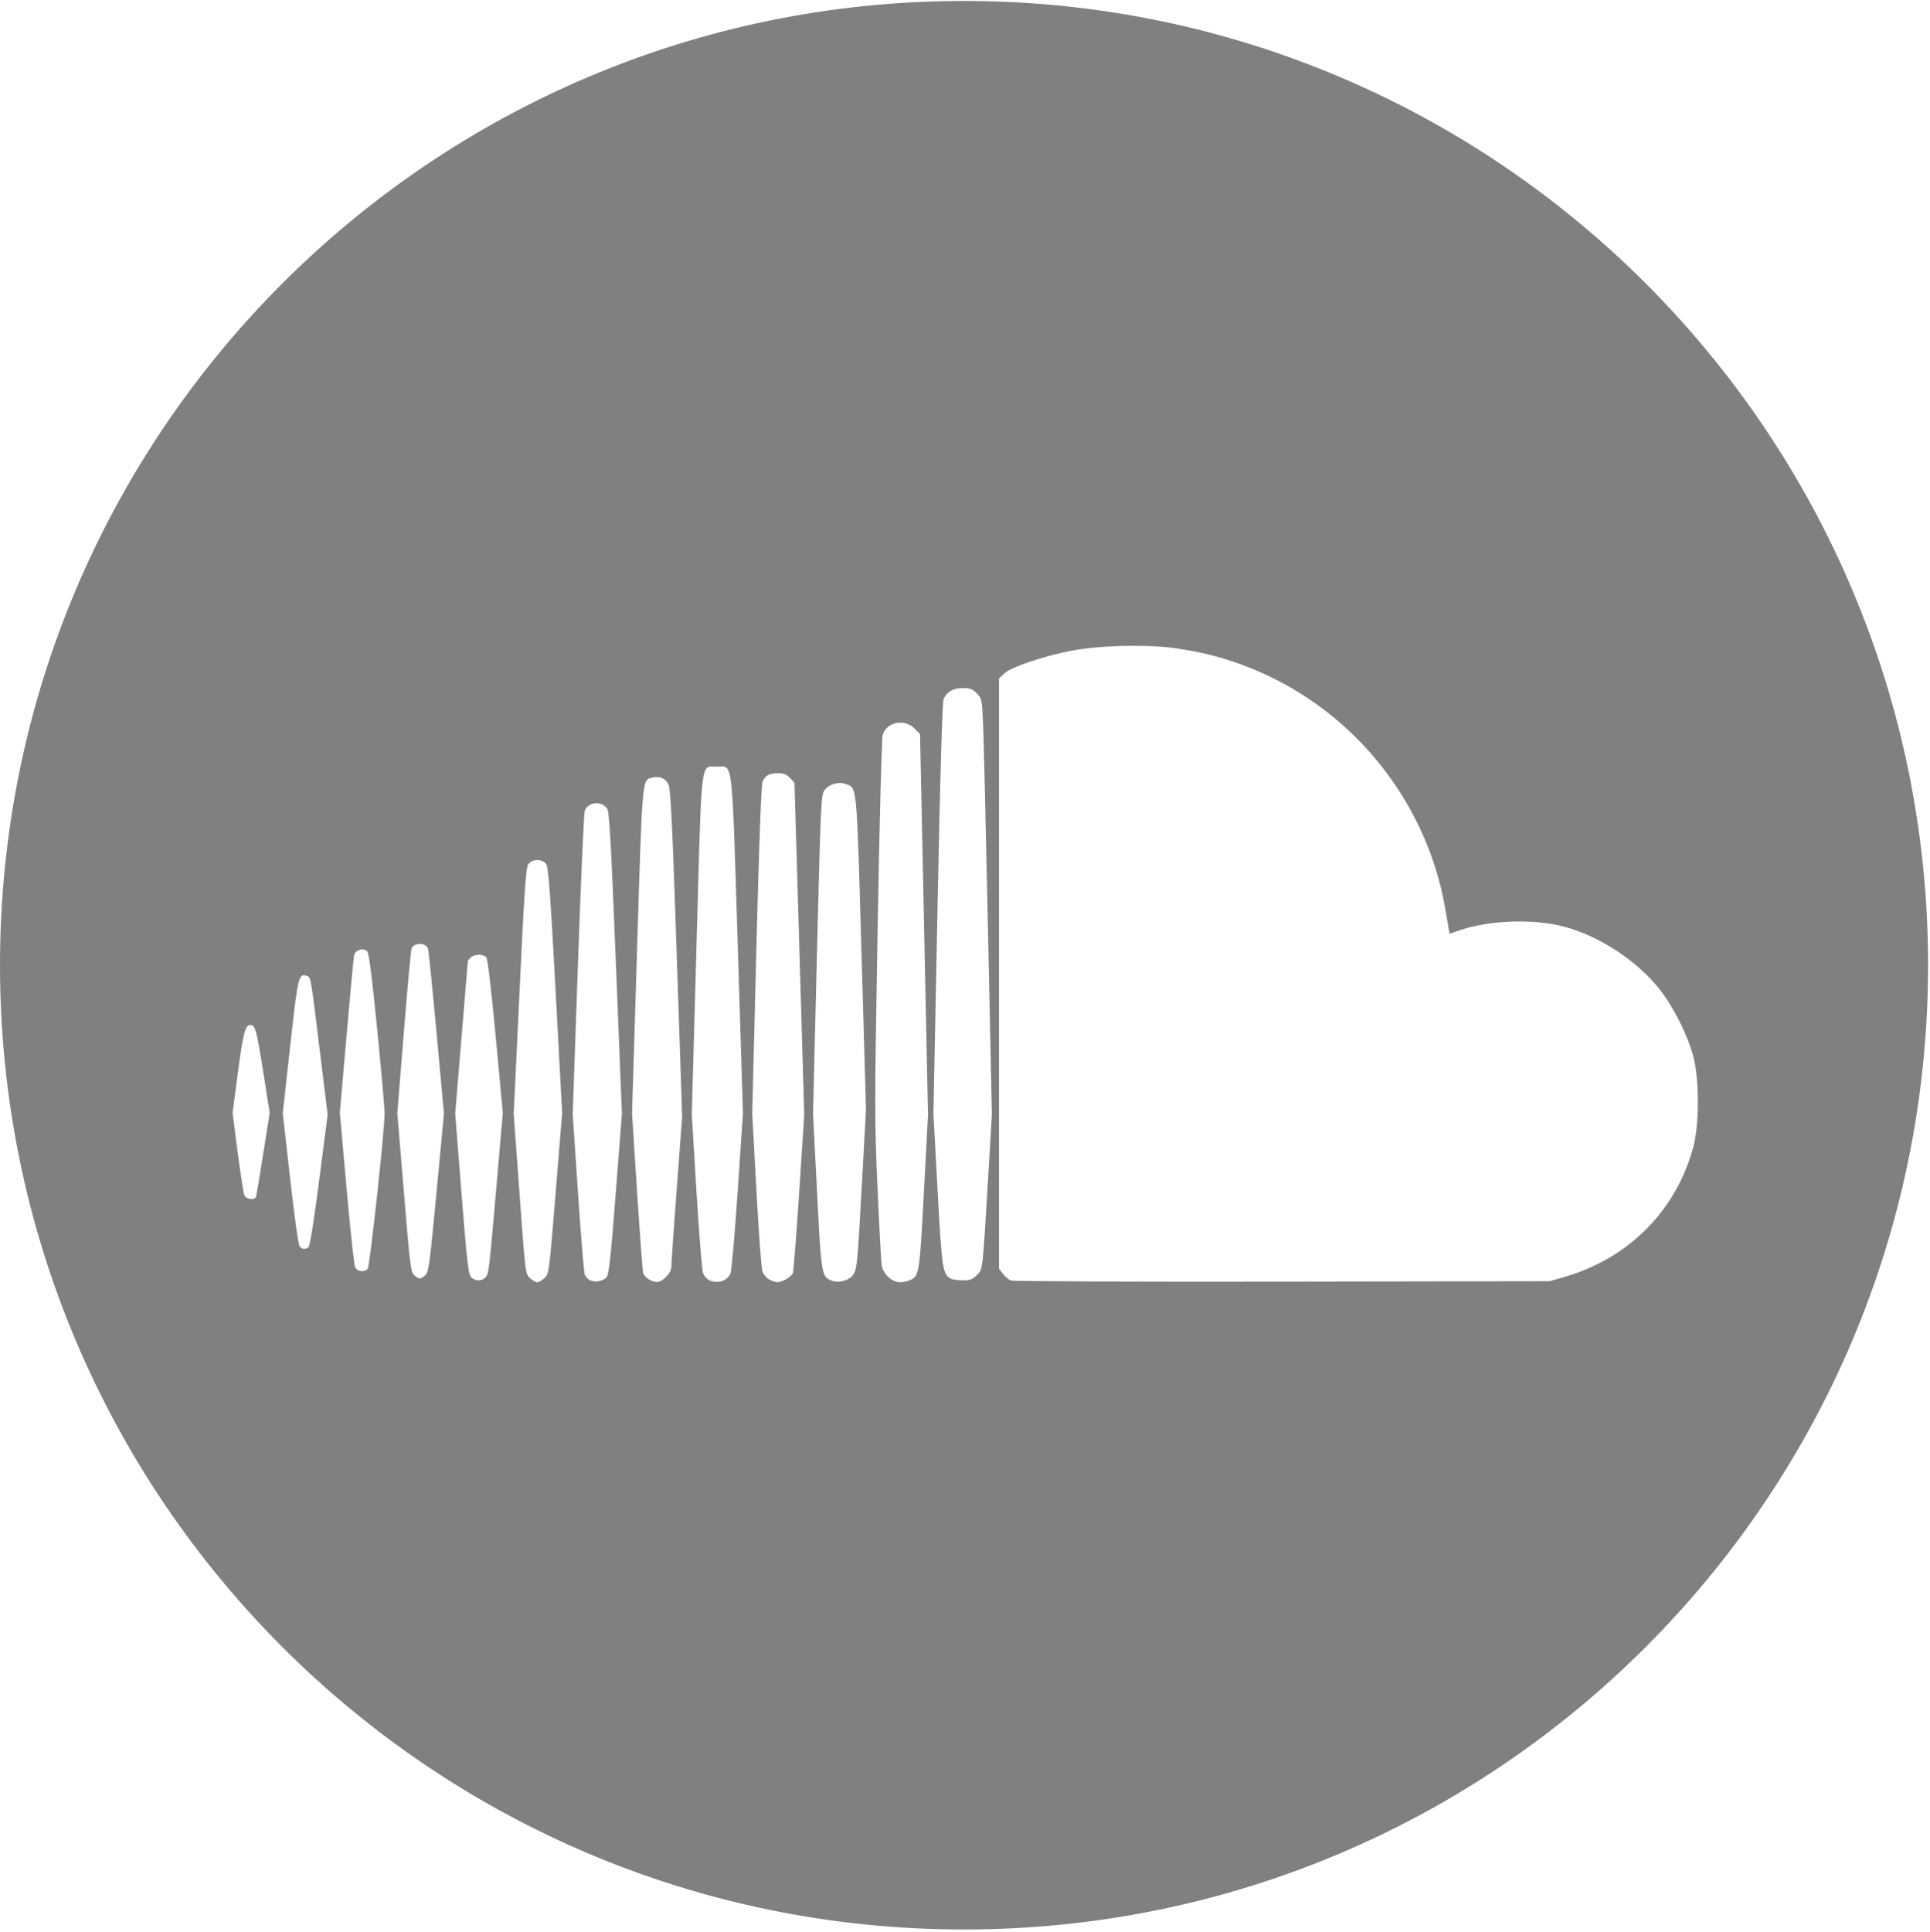 <?xml version="1.0" encoding="UTF-8" standalone="no"?>
<svg width="1001px" height="1002px" viewBox="0 0 1001 1002" version="1.1" xmlns="http://www.w3.org/2000/svg" xmlns:xlink="http://www.w3.org/1999/xlink" xmlns:sketch="http://www.bohemiancoding.com/sketch/ns">
    <title>Soundcloud</title>
    <description>Created with Sketch (http://www.bohemiancoding.com/sketch)</description>
    <defs></defs>
    <g id="Page 1" fill="#D8D8D8" fill-rule="evenodd">
        <path d="M500,0.5 C223.858,0.5 0,224.358 0,500.5 C5.68434189e-14,776.642 223.858,1000.5 500,1000.5 C776.142,1000.5 1000,776.642 1000,500.5 C1000,224.358 776.142,0.5 500,0.5 L500,0.5 L500,0.5 Z M585.875,334.875 C594.586,334.779 603.069,335.175 609.344,336.094 C623.062,338.101 633.079,340.599 644.844,344.969 C699.595,365.306 739.903,414.048 749.688,471.75 L751.812,484.188 L757,482.406 C772.399,477.108 795.57,476.303 811.375,480.531 C829.438,485.363 848.918,498.108 860.531,512.688 C867.865,521.894 875.244,536.494 878.25,547.781 C881.411,559.647 881.389,583.046 878.219,594.844 C869.394,627.685 844.69,652.537 811.312,662.156 L803.688,664.344 L665,664.562 C588.524,664.686 525.399,664.427 524.281,663.969 C523.166,663.512 521.316,661.966 520.188,660.531 L518.156,657.906 L518.156,504.844 L518.156,351.781 L521.031,349.094 C524.421,345.927 540.486,340.48 555.094,337.531 C563.06,335.923 574.675,334.999 585.875,334.875 L585.875,334.875 L585.875,334.875 Z M499.25,356.812 C503.065,356.795 504.373,357.248 506.594,359.469 C509.21,362.085 509.311,362.583 509.875,375.094 C510.195,382.189 511.339,430.736 512.438,483 L514.438,578.031 L512.469,611.156 C509.571,659.872 509.783,658.03 506.594,661.219 C504.359,663.454 503.075,663.93 499.25,663.906 C496.702,663.89 493.861,663.444 492.938,662.906 C488.914,660.563 488.507,657.727 486.281,617 L484.125,577.531 L486.25,470.938 C487.704,397.933 488.73,363.693 489.469,362.25 C491.397,358.48 494.349,356.835 499.25,356.812 L499.25,356.812 L499.25,356.812 Z M467.281,374.719 C469.766,374.796 472.294,375.763 474.25,377.719 L477.188,380.656 L479.25,479.344 L481.312,578 L479.188,618.094 C476.903,661.285 476.795,661.944 471.469,663.969 C467.189,665.596 463.774,665.042 460.719,662.188 C458.999,660.581 457.62,658.13 457.312,656.188 C457.026,654.381 456.029,636.263 455.125,615.938 C453.57,580.953 453.589,573.796 455.188,481.562 C456.134,426.98 457.292,382.797 457.812,381.094 C459.094,376.898 463.14,374.59 467.281,374.719 L467.281,374.719 L467.281,374.719 Z M368.375,397.469 C369.306,397.388 370.409,397.562 371.75,397.562 C380.327,397.562 379.505,390.37 382.625,489.781 L385.344,577.188 L382.625,617.438 C381.129,639.581 379.467,658.835 378.906,660.219 C377.256,664.286 372.17,665.887 367.75,663.75 C366.6,663.194 365.207,661.607 364.656,660.219 C364.105,658.831 362.554,639.707 361.219,617.719 L358.812,577.75 L361.25,490.062 C363.59,405.89 363.348,397.905 368.375,397.469 L368.375,397.469 L368.375,397.469 Z M403.688,400.938 C406.46,400.938 408.025,401.57 409.75,403.406 L412.062,405.875 L414.594,491.938 L417.125,578 L414.5,618.312 C413.055,640.498 411.571,659.336 411.219,660.156 C410.4,662.062 405.586,664.925 403.281,664.875 C402.307,664.854 400.379,664.218 399,663.469 C397.621,662.719 396.039,660.879 395.469,659.406 C394.898,657.933 393.486,638.877 392.312,617.031 L390.156,577.312 L392.281,492.719 C393.621,439.531 394.816,407.152 395.469,405.469 C396.765,402.127 398.908,400.938 403.688,400.938 L403.688,400.938 L403.688,400.938 Z M340.344,402.938 C343.301,402.833 345.578,404.241 346.781,406.969 C347.849,409.389 348.758,428.457 350.969,494.531 L353.812,579 L351.062,615.469 C349.553,635.53 348.3,653.605 348.281,655.625 C348.256,658.377 347.54,659.991 345.438,662.094 C342.335,665.197 340.389,665.483 336.625,663.438 C335.239,662.685 333.858,661.16 333.562,660.031 C333.267,658.902 331.84,639.854 330.406,617.688 L327.812,577.375 L330.406,492.75 C333.212,401.843 332.992,404.554 338.188,403.25 C338.934,403.063 339.661,402.962 340.344,402.938 L340.344,402.938 L340.344,402.938 Z M435.75,406.031 C436.773,406.043 437.753,406.211 438.656,406.562 C444.624,408.883 444.257,404.885 446.812,493.812 L449.156,575.156 L447.156,611.625 C444.639,657.65 444.529,658.68 441.969,661.625 C439.687,664.25 434.434,665.385 431.094,663.969 C426.084,661.845 425.952,660.957 423.75,617.75 L421.688,577.281 L423.719,494.781 C425.665,415.815 425.84,412.167 427.656,409.719 C429.385,407.389 432.682,405.997 435.75,406.031 L435.75,406.031 L435.75,406.031 Z M309.656,416.531 C311.758,416.61 313.836,417.566 315,419.438 C316.037,421.105 317.022,438.933 319.438,499.531 L322.562,577.469 L319.344,618.938 C316.845,651.379 315.841,660.771 314.688,662.125 C312.842,664.293 309.093,665.107 306.25,663.938 C305.054,663.446 303.72,662.046 303.281,660.844 C302.842,659.642 301.245,640.419 299.75,618.125 L297.031,577.594 L299.75,500.062 C301.246,457.422 302.847,421.569 303.281,420.375 C304.228,417.774 306.955,416.43 309.656,416.531 L309.656,416.531 L309.656,416.531 Z M278.656,445.969 C280.528,445.963 282.402,446.709 283.375,448.219 C284.457,449.897 285.511,464.5 288.156,513.75 L291.562,577.156 L288.156,618.875 C284.796,660.154 284.743,660.613 282.375,662.75 C281.059,663.938 279.389,664.906 278.656,664.906 C277.923,664.906 276.237,663.938 274.906,662.75 C272.49,660.593 272.485,660.514 269.469,619.094 L266.438,577.625 L269.469,514.031 C271.887,463.047 272.758,450.003 273.906,448.25 C274.899,446.734 276.784,445.974 278.656,445.969 L278.656,445.969 L278.656,445.969 Z M217.688,489.469 C219.513,489.457 221.36,490.226 221.969,491.812 C222.293,492.657 224.289,512.298 226.406,535.438 L230.25,577.5 L226.375,618.562 C222.784,656.578 222.338,659.757 220.469,661.312 C219.358,662.236 218.13,662.969 217.719,662.969 C217.308,662.969 216.054,662.236 214.938,661.312 C213.037,659.74 212.696,657.01 209.5,618.438 L206.062,577.219 L209.438,535.344 C211.294,512.307 213.102,492.749 213.438,491.875 C214.049,490.281 215.862,489.48 217.688,489.469 L217.688,489.469 L217.688,489.469 Z M187.594,492.312 C188.651,492.226 189.689,492.501 190.406,493.219 C191.36,494.172 192.842,505.701 195.594,533.406 C197.716,554.78 199.468,574.543 199.469,577.312 C199.47,586.204 191.833,656.501 190.719,657.844 C188.988,659.929 185.155,659.416 184.125,656.969 C183.625,655.781 181.633,637.322 179.719,615.938 L176.25,577.062 L179.719,537.219 C181.621,515.313 183.389,496.43 183.656,495.25 C184.036,493.577 185.832,492.456 187.594,492.312 L187.594,492.312 L187.594,492.312 Z M248.344,495.062 C249.929,495.041 251.451,495.481 252.219,496.406 C252.934,497.268 254.816,513.053 257.094,537.438 L260.781,577.062 L257.5,615 C253.585,660.05 253.514,660.643 251.656,662.5 C249.678,664.478 246.194,664.305 244.25,662.156 C242.922,660.689 242.075,653.225 239.375,618.906 L236.094,577.406 L239.375,537.875 C241.175,516.14 242.652,498.282 242.656,498.188 C242.661,498.093 243.358,497.33 244.188,496.5 C245.136,495.552 246.758,495.084 248.344,495.062 L248.344,495.062 L248.344,495.062 Z M157.281,505.719 C157.769,505.644 158.3,505.766 158.938,505.969 C161.292,506.716 160.979,504.934 165.938,545.406 L169.938,578.031 L165.531,612.031 C162.62,634.538 160.723,646.294 159.906,646.812 C158.082,647.97 156.652,647.789 155.375,646.25 C154.736,645.48 152.595,630.063 150.469,611.062 L146.656,577.25 L150.469,542.688 C153.802,512.292 154.647,506.125 157.281,505.719 L157.281,505.719 L157.281,505.719 Z M129.875,531.469 C132.33,531.469 133.133,534.342 136.469,555.469 L139.875,577.094 L136.531,598.188 C134.701,609.798 133.022,619.84 132.781,620.5 C132.008,622.622 127.526,621.91 126.656,619.531 C126.222,618.343 124.661,608.305 123.219,597.219 L120.625,577.062 L123.438,555.719 C126.148,535.318 127.171,531.469 129.875,531.469 L129.875,531.469 L129.875,531.469 Z M129.875,531.469" id="Soundcloud" fill="#808080"></path>
    </g>
</svg>